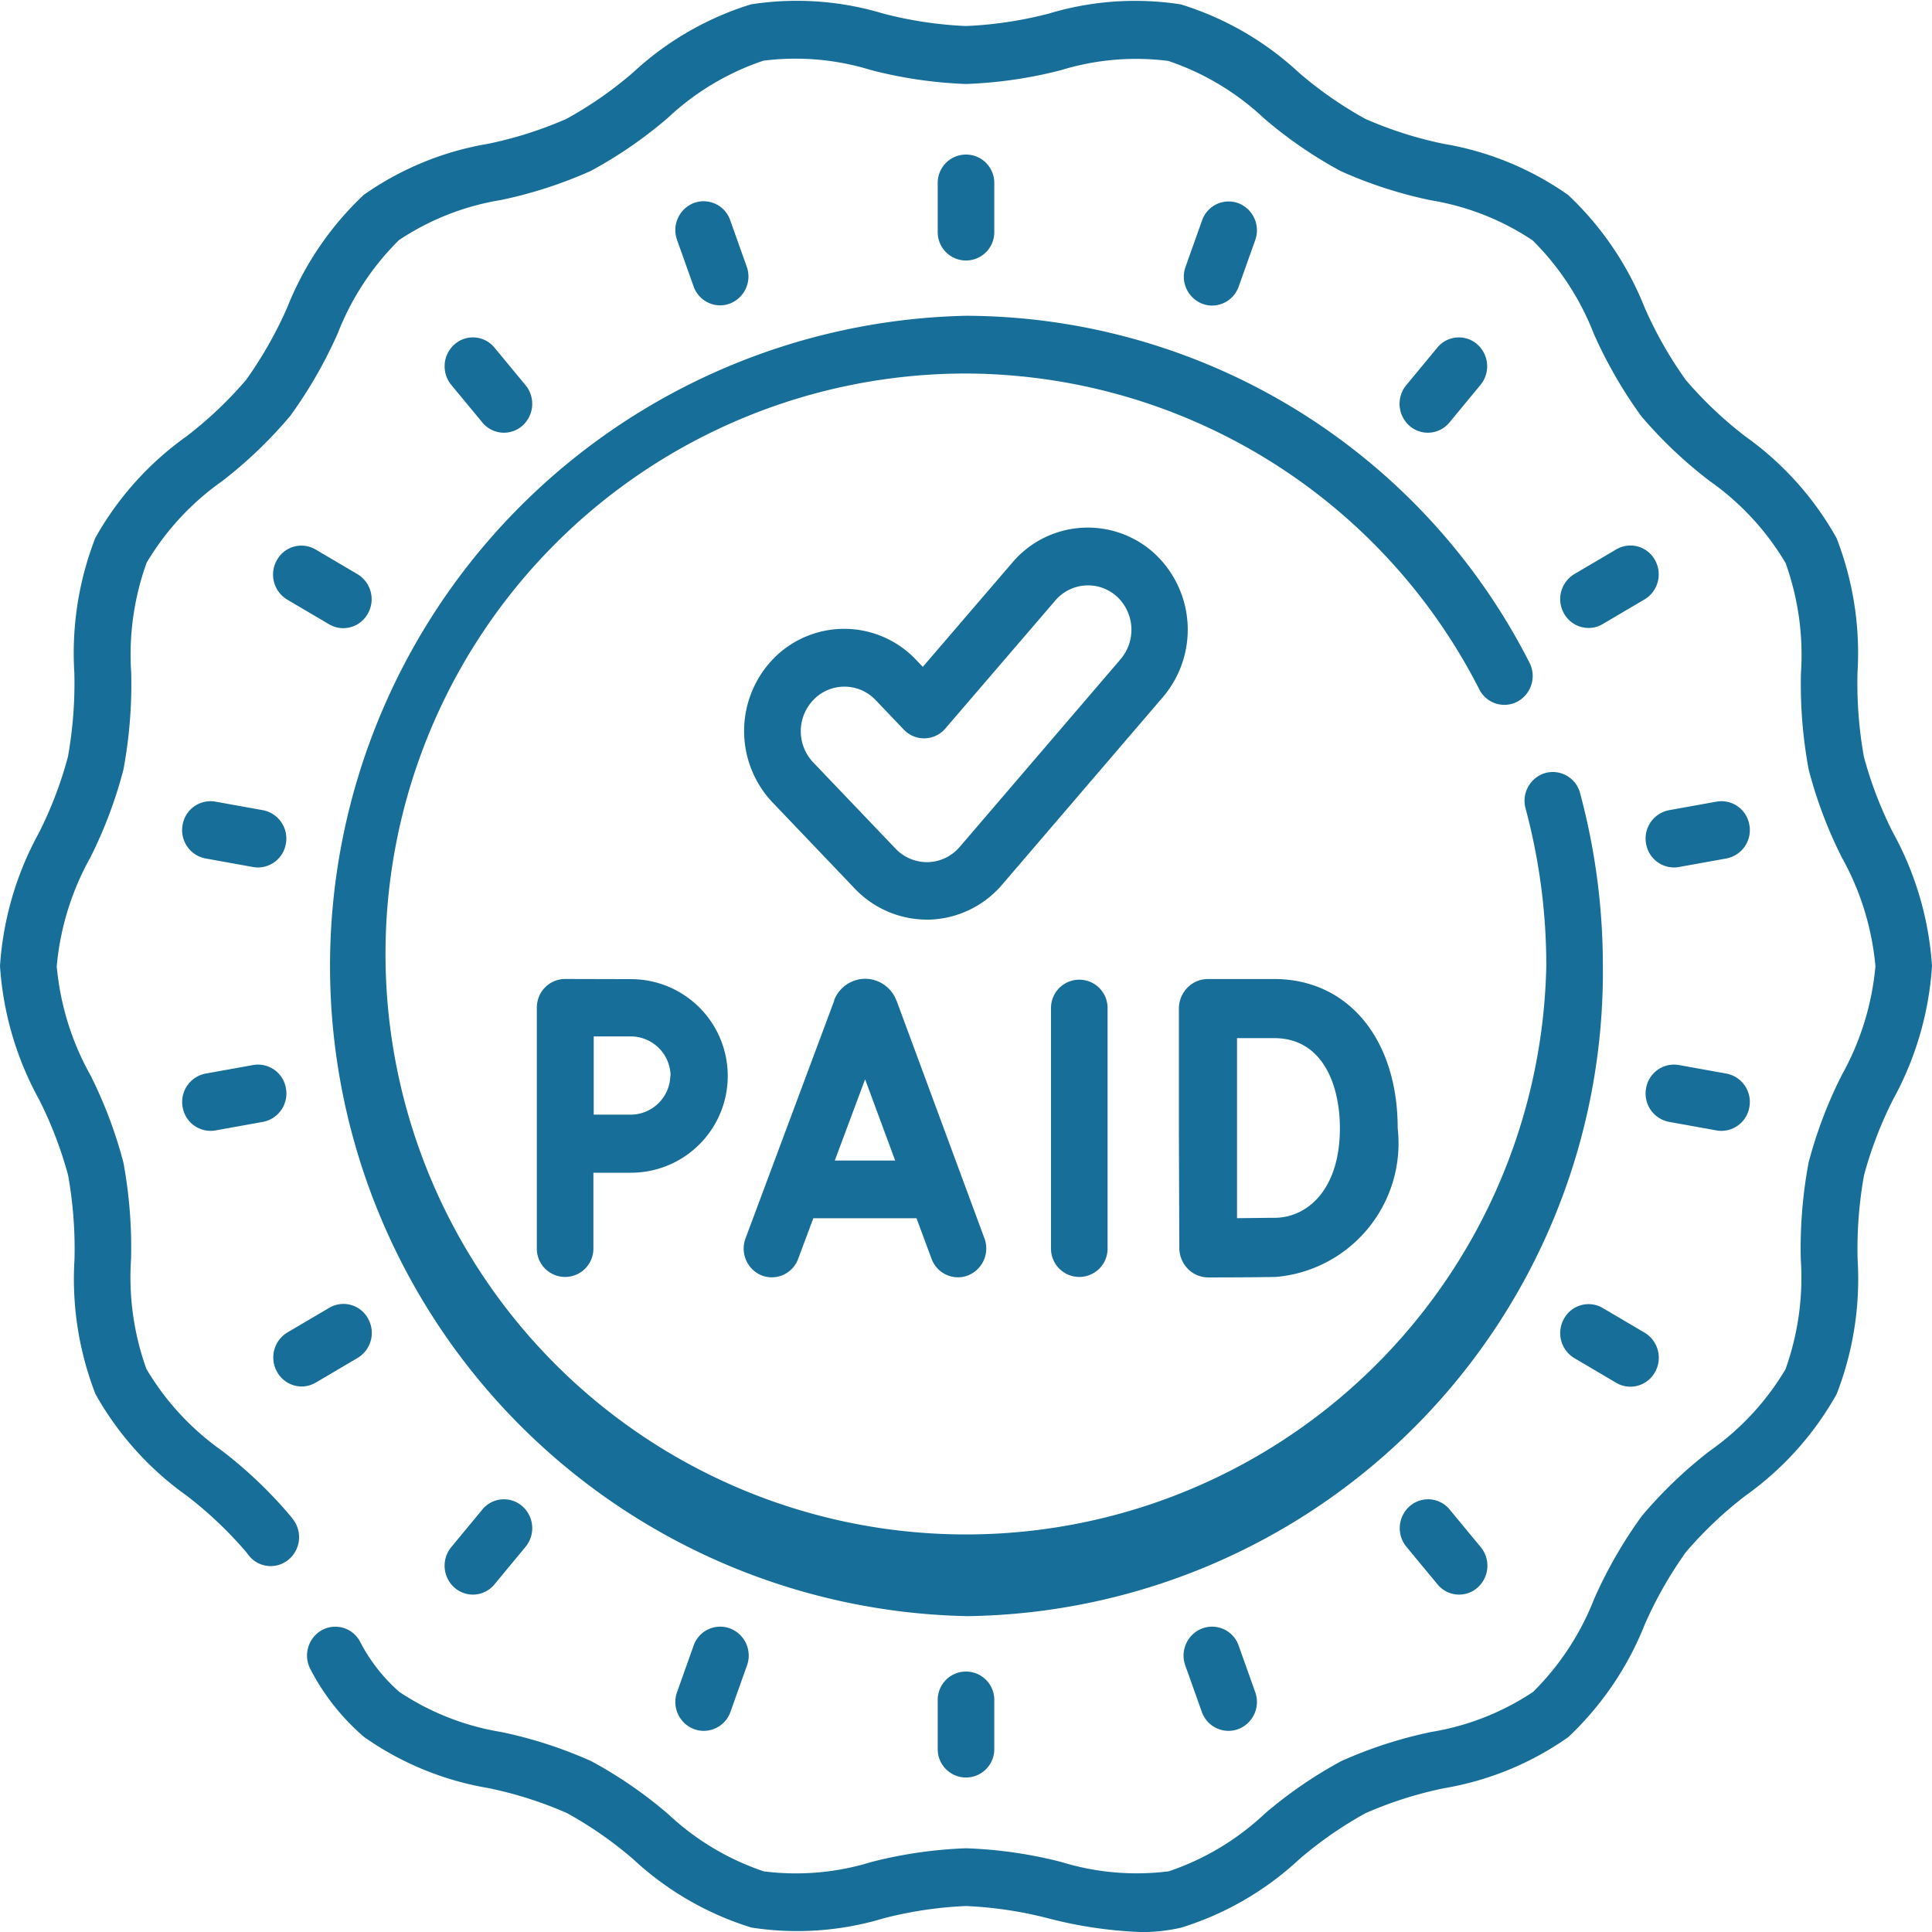 <svg xmlns="http://www.w3.org/2000/svg" width="36" height="36" viewBox="0 0 36 36">
  <g id="paid" transform="translate(0 -5.235)">
    <path id="Path_1799" data-name="Path 1799" d="M249.562,46.653v-.92a.527.527,0,1,0-1.054,0v.92a.527.527,0,1,0,1.054,0Z" transform="translate(-231.035 -37.091)" fill="#176e98"/>
    <path id="Path_1800" data-name="Path 1800" d="M248.508,439.539v.92a.527.527,0,1,0,1.054,0v-.92a.527.527,0,1,0-1.054,0Z" transform="translate(-231.035 -402.63)" fill="#176e98"/>
    <path id="Path_1801" data-name="Path 1801" d="M179.805,59.395a.516.516,0,0,0,.18-.033.541.541,0,0,0,.315-.689l-.308-.865a.524.524,0,0,0-.675-.321.541.541,0,0,0-.315.689l.308.865A.527.527,0,0,0,179.805,59.395Z" transform="translate(-166.386 -48.47)" fill="#176e98"/>
    <path id="Path_1802" data-name="Path 1802" d="M314.006,427.544a.541.541,0,0,0-.315.689l.308.865a.528.528,0,0,0,.5.354.518.518,0,0,0,.18-.033.541.541,0,0,0,.315-.689l-.308-.865A.524.524,0,0,0,314.006,427.544Z" transform="translate(-291.605 -391.965)" fill="#176e98"/>
    <path id="Path_1803" data-name="Path 1803" d="M118.928,94.542a.518.518,0,0,0,.338-.126.546.546,0,0,0,.065-.758l-.579-.7a.519.519,0,0,0-.742-.066.546.546,0,0,0-.065.758l.579.7A.521.521,0,0,0,118.928,94.542Z" transform="translate(-109.537 -81.244)" fill="#176e98"/>
    <path id="Path_1804" data-name="Path 1804" d="M371.143,394.56a.545.545,0,0,0-.065.758l.579.7a.519.519,0,0,0,.742.066.545.545,0,0,0,.065-.758l-.579-.7A.519.519,0,0,0,371.143,394.56Z" transform="translate(-344.872 -361.262)" fill="#176e98"/>
    <path id="Path_1805" data-name="Path 1805" d="M74,147.383l-.781-.46a.521.521,0,0,0-.72.2.544.544,0,0,0,.193.735l.781.46a.516.516,0,0,0,.263.072.525.525,0,0,0,.457-.269A.544.544,0,0,0,74,147.383Z" transform="translate(-67.34 -131.45)" fill="#176e98"/>
    <path id="Path_1806" data-name="Path 1806" d="M415.05,344.286l-.781-.46a.521.521,0,0,0-.72.2.544.544,0,0,0,.193.735l.781.46a.516.516,0,0,0,.263.072.525.525,0,0,0,.457-.269A.544.544,0,0,0,415.05,344.286Z" transform="translate(-384.406 -314.219)" fill="#176e98"/>
    <path id="Path_1807" data-name="Path 1807" d="M48.9,213.211a.528.528,0,0,0-.61.436.537.537,0,0,0,.427.623l.888.16a.518.518,0,0,0,.092.008.53.53,0,0,0,.518-.444.537.537,0,0,0-.427-.623Z" transform="translate(-44.888 -193.039)" fill="#176e98"/>
    <path id="Path_1808" data-name="Path 1808" d="M437.429,282.813a.517.517,0,0,0,.092.008.53.53,0,0,0,.518-.444.537.537,0,0,0-.427-.623l-.888-.16a.528.528,0,0,0-.61.436.537.537,0,0,0,.427.623Z" transform="translate(-405.442 -256.514)" fill="#176e98"/>
    <path id="Path_1809" data-name="Path 1809" d="M48.291,282.376a.53.53,0,0,0,.518.444.515.515,0,0,0,.092-.008l.888-.16a.537.537,0,0,0,.427-.623.527.527,0,0,0-.61-.436l-.888.16A.537.537,0,0,0,48.291,282.376Z" transform="translate(-44.888 -256.513)" fill="#176e98"/>
    <path id="Path_1810" data-name="Path 1810" d="M438.039,213.647a.528.528,0,0,0-.61-.436l-.888.16a.537.537,0,0,0-.427.623.53.53,0,0,0,.518.444.518.518,0,0,0,.092-.008l.888-.16a.537.537,0,0,0,.427-.623Z" transform="translate(-405.442 -193.039)" fill="#176e98"/>
    <path id="Path_1811" data-name="Path 1811" d="M72.96,345.289a.517.517,0,0,0,.263-.072l.781-.46a.544.544,0,0,0,.193-.735.521.521,0,0,0-.72-.2l-.781.46a.544.544,0,0,0-.193.735A.525.525,0,0,0,72.96,345.289Z" transform="translate(-67.34 -314.219)" fill="#176e98"/>
    <path id="Path_1812" data-name="Path 1812" d="M414.523,146.923l-.781.46a.544.544,0,0,0-.193.735.525.525,0,0,0,.457.269.516.516,0,0,0,.263-.072l.781-.46a.544.544,0,0,0,.193-.735A.521.521,0,0,0,414.523,146.923Z" transform="translate(-384.406 -131.451)" fill="#176e98"/>
    <path id="Path_1813" data-name="Path 1813" d="M118.524,394.625l-.579.7a.545.545,0,0,0,.065.758.519.519,0,0,0,.742-.066l.579-.7a.545.545,0,0,0-.065-.758A.519.519,0,0,0,118.524,394.625Z" transform="translate(-109.537 -361.261)" fill="#176e98"/>
    <path id="Path_1814" data-name="Path 1814" d="M371.482,94.541a.521.521,0,0,0,.4-.192l.579-.7a.546.546,0,0,0-.065-.758.519.519,0,0,0-.742.066l-.579.7a.546.546,0,0,0,.065.758A.518.518,0,0,0,371.482,94.541Z" transform="translate(-344.873 -81.243)" fill="#176e98"/>
    <path id="Path_1815" data-name="Path 1815" d="M179.309,427.866l-.308.865a.541.541,0,0,0,.315.689.518.518,0,0,0,.18.033.528.528,0,0,0,.5-.354l.308-.865a.541.541,0,0,0-.315-.689A.524.524,0,0,0,179.309,427.866Z" transform="translate(-166.385 -391.966)" fill="#176e98"/>
    <path id="Path_1816" data-name="Path 1816" d="M314.186,59.4a.528.528,0,0,0,.5-.354l.308-.865a.541.541,0,0,0-.315-.689.524.524,0,0,0-.675.321l-.308.865a.541.541,0,0,0,.315.689A.516.516,0,0,0,314.186,59.4Z" transform="translate(-291.605 -48.471)" fill="#176e98"/>
    <path id="Path_1817" data-name="Path 1817" d="M35.273,20.75a7.387,7.387,0,0,1-.542-1.413,7.78,7.78,0,0,1-.119-1.57,5.92,5.92,0,0,0-.391-2.507,5.8,5.8,0,0,0-1.7-1.894,7.35,7.35,0,0,1-1.11-1.052,7.523,7.523,0,0,1-.765-1.346,5.845,5.845,0,0,0-1.426-2.1,5.648,5.648,0,0,0-2.315-.952,7.285,7.285,0,0,1-1.462-.465,7.23,7.23,0,0,1-1.239-.862,5.7,5.7,0,0,0-2.2-1.272,5.564,5.564,0,0,0-2.46.171A7.365,7.365,0,0,1,18,5.72a7.366,7.366,0,0,1-1.546-.233,5.562,5.562,0,0,0-2.46-.171,5.7,5.7,0,0,0-2.2,1.272,7.225,7.225,0,0,1-1.239.862,7.287,7.287,0,0,1-1.463.465,5.647,5.647,0,0,0-2.315.952,5.846,5.846,0,0,0-1.426,2.1,7.526,7.526,0,0,1-.765,1.346,7.348,7.348,0,0,1-1.11,1.052,5.8,5.8,0,0,0-1.7,1.894,5.92,5.92,0,0,0-.391,2.507,7.78,7.78,0,0,1-.119,1.57A7.387,7.387,0,0,1,.727,20.75,5.967,5.967,0,0,0,0,23.235a5.965,5.965,0,0,0,.727,2.486,7.387,7.387,0,0,1,.542,1.413,7.78,7.78,0,0,1,.119,1.57,5.92,5.92,0,0,0,.391,2.507,5.8,5.8,0,0,0,1.7,1.894,7.353,7.353,0,0,1,1.109,1.051l.038.05a.52.52,0,0,0,.739.1.545.545,0,0,0,.1-.754l-.05-.065A8.231,8.231,0,0,0,4.14,32.27a4.95,4.95,0,0,1-1.412-1.527,5.063,5.063,0,0,1-.286-2.052A8.7,8.7,0,0,0,2.3,26.9a8.289,8.289,0,0,0-.616-1.632,5.092,5.092,0,0,1-.627-2.028,5.092,5.092,0,0,1,.627-2.028A8.287,8.287,0,0,0,2.3,19.575a8.7,8.7,0,0,0,.145-1.8,5.064,5.064,0,0,1,.286-2.052A4.951,4.951,0,0,1,4.14,14.2a8.236,8.236,0,0,0,1.268-1.215,8.423,8.423,0,0,0,.886-1.54A5,5,0,0,1,7.434,9.709a4.826,4.826,0,0,1,1.9-.747,8.16,8.16,0,0,0,1.674-.542,8.105,8.105,0,0,0,1.431-.984,4.869,4.869,0,0,1,1.785-1.07,4.755,4.755,0,0,1,2,.173A8.238,8.238,0,0,0,18,6.8a8.238,8.238,0,0,0,1.768-.257,4.756,4.756,0,0,1,2-.173,4.869,4.869,0,0,1,1.785,1.07,8.1,8.1,0,0,0,1.431.984,8.152,8.152,0,0,0,1.673.542,4.824,4.824,0,0,1,1.9.747,5,5,0,0,1,1.139,1.736,8.429,8.429,0,0,0,.886,1.54A8.234,8.234,0,0,0,31.86,14.2a4.95,4.95,0,0,1,1.412,1.527,5.063,5.063,0,0,1,.286,2.052,8.7,8.7,0,0,0,.145,1.8,8.288,8.288,0,0,0,.616,1.632,5.092,5.092,0,0,1,.627,2.028,5.092,5.092,0,0,1-.627,2.028A8.286,8.286,0,0,0,33.7,26.9a8.708,8.708,0,0,0-.145,1.8,5.064,5.064,0,0,1-.286,2.052A4.952,4.952,0,0,1,31.86,32.27a8.241,8.241,0,0,0-1.268,1.215,8.427,8.427,0,0,0-.886,1.54,5,5,0,0,1-1.139,1.736,4.827,4.827,0,0,1-1.9.747,8.16,8.16,0,0,0-1.673.542,8.1,8.1,0,0,0-1.431.984,4.867,4.867,0,0,1-1.785,1.07,4.757,4.757,0,0,1-2-.173A8.242,8.242,0,0,0,18,39.675a8.242,8.242,0,0,0-1.768.257,4.754,4.754,0,0,1-2,.173,4.867,4.867,0,0,1-1.785-1.07,8.1,8.1,0,0,0-1.431-.984,8.163,8.163,0,0,0-1.674-.542,4.825,4.825,0,0,1-1.9-.747,3.2,3.2,0,0,1-.737-.945.521.521,0,0,0-.719-.2.544.544,0,0,0-.195.734,4.219,4.219,0,0,0,.993,1.25,5.649,5.649,0,0,0,2.315.952,7.287,7.287,0,0,1,1.463.465,7.23,7.23,0,0,1,1.239.862,5.7,5.7,0,0,0,2.2,1.272,5.561,5.561,0,0,0,2.46-.171A7.369,7.369,0,0,1,18,40.751a7.364,7.364,0,0,1,1.546.233,8.045,8.045,0,0,0,1.716.252,3.275,3.275,0,0,0,.744-.081,5.7,5.7,0,0,0,2.2-1.272,7.23,7.23,0,0,1,1.239-.862,7.29,7.29,0,0,1,1.462-.465,5.646,5.646,0,0,0,2.315-.952,5.845,5.845,0,0,0,1.426-2.1,7.527,7.527,0,0,1,.765-1.346,7.35,7.35,0,0,1,1.11-1.052,5.8,5.8,0,0,0,1.7-1.894,5.92,5.92,0,0,0,.391-2.507,7.779,7.779,0,0,1,.119-1.57,7.387,7.387,0,0,1,.542-1.413A5.964,5.964,0,0,0,36,23.235a5.966,5.966,0,0,0-.727-2.486Z" transform="translate(0 0)" fill="#176e98"/>
    <path id="Path_1818" data-name="Path 1818" d="M99.086,111.449a12.007,12.007,0,0,0,11.867-12.115,12.384,12.384,0,0,0-.424-3.22.526.526,0,0,0-.648-.376.539.539,0,0,0-.368.661,11.283,11.283,0,0,1,.386,2.935,10.816,10.816,0,1,1-10.814-11.04,10.771,10.771,0,0,1,9.567,5.888.522.522,0,0,0,.712.224.543.543,0,0,0,.22-.727,11.819,11.819,0,0,0-10.5-6.461,12.118,12.118,0,0,0,0,24.23Z" transform="translate(-81.086 -76.099)" fill="#176e98"/>
    <path id="Path_1819" data-name="Path 1819" d="M204.821,142.665a1.842,1.842,0,0,0-2.634.176l-1.672,1.947-.128-.134a1.842,1.842,0,0,0-2.639-.035,1.936,1.936,0,0,0-.034,2.694l1.537,1.61a1.858,1.858,0,0,0,1.336.575h.049a1.856,1.856,0,0,0,1.354-.648l3-3.5A1.936,1.936,0,0,0,204.821,142.665Zm-.62,1.98-3,3.5a.808.808,0,0,1-.588.282h-.023a.81.81,0,0,1-.582-.251l-1.536-1.609a.843.843,0,0,1,.015-1.174.8.8,0,0,1,1.15.015l.525.55a.52.52,0,0,0,.773-.021l2.048-2.384a.8.8,0,0,1,1.147-.077A.843.843,0,0,1,204.2,144.645Z" transform="translate(-183.32 -127.127)" fill="#176e98"/>
    <path id="Path_1820" data-name="Path 1820" d="M199.866,259.756a.624.624,0,0,0-.579-.4h0a.624.624,0,0,0-.579.4l0,.012-1.65,4.422a.541.541,0,0,0,.3.694.523.523,0,0,0,.68-.311l.282-.755h1.923l.279.753a.527.527,0,0,0,.493.348.516.516,0,0,0,.186-.035.541.541,0,0,0,.307-.693l-1.635-4.422Zm-1.146,2.987.565-1.514.56,1.514Z" transform="translate(-183.165 -235.883)" fill="#176e98"/>
    <path id="Path_1821" data-name="Path 1821" d="M278.522,259.9v4.485a.527.527,0,1,0,1.054,0V259.9a.527.527,0,1,0-1.054,0Z" transform="translate(-258.938 -235.883)" fill="#176e98"/>
    <path id="Path_1822" data-name="Path 1822" d="M312.415,264.372a.557.557,0,0,0,.159.389.534.534,0,0,0,.38.16h0c.037,0,.919,0,1.272-.01a2.5,2.5,0,0,0,2.258-2.77c0-1.663-.926-2.78-2.3-2.78h-1.237a.534.534,0,0,0-.382.162.556.556,0,0,0-.158.39s0,1.715,0,2.223C312.409,262.755,312.415,264.372,312.415,264.372Zm1.768-3.91c.9,0,1.224.867,1.224,1.679,0,1.138-.6,1.658-1.2,1.669-.165,0-.456.005-.717.007,0-.527,0-1.3,0-1.681,0-.322,0-1.125,0-1.674h.7Z" transform="translate(-290.44 -235.883)" fill="#176e98"/>
    <path id="Path_1823" data-name="Path 1823" d="M142.786,259.36a.526.526,0,0,0-.491.34.55.55,0,0,0-.036.2v4.485a.527.527,0,1,0,1.054,0V262.97l.7,0a1.8,1.8,0,0,0,0-3.607Zm1.961,1.8a.742.742,0,0,1-.737.728l-.691,0c0-.265,0-.562,0-.73,0-.142,0-.451,0-.728h.695a.743.743,0,0,1,.737.728Z" transform="translate(-132.256 -235.883)" fill="#176e98"/>
  </g>
</svg>
